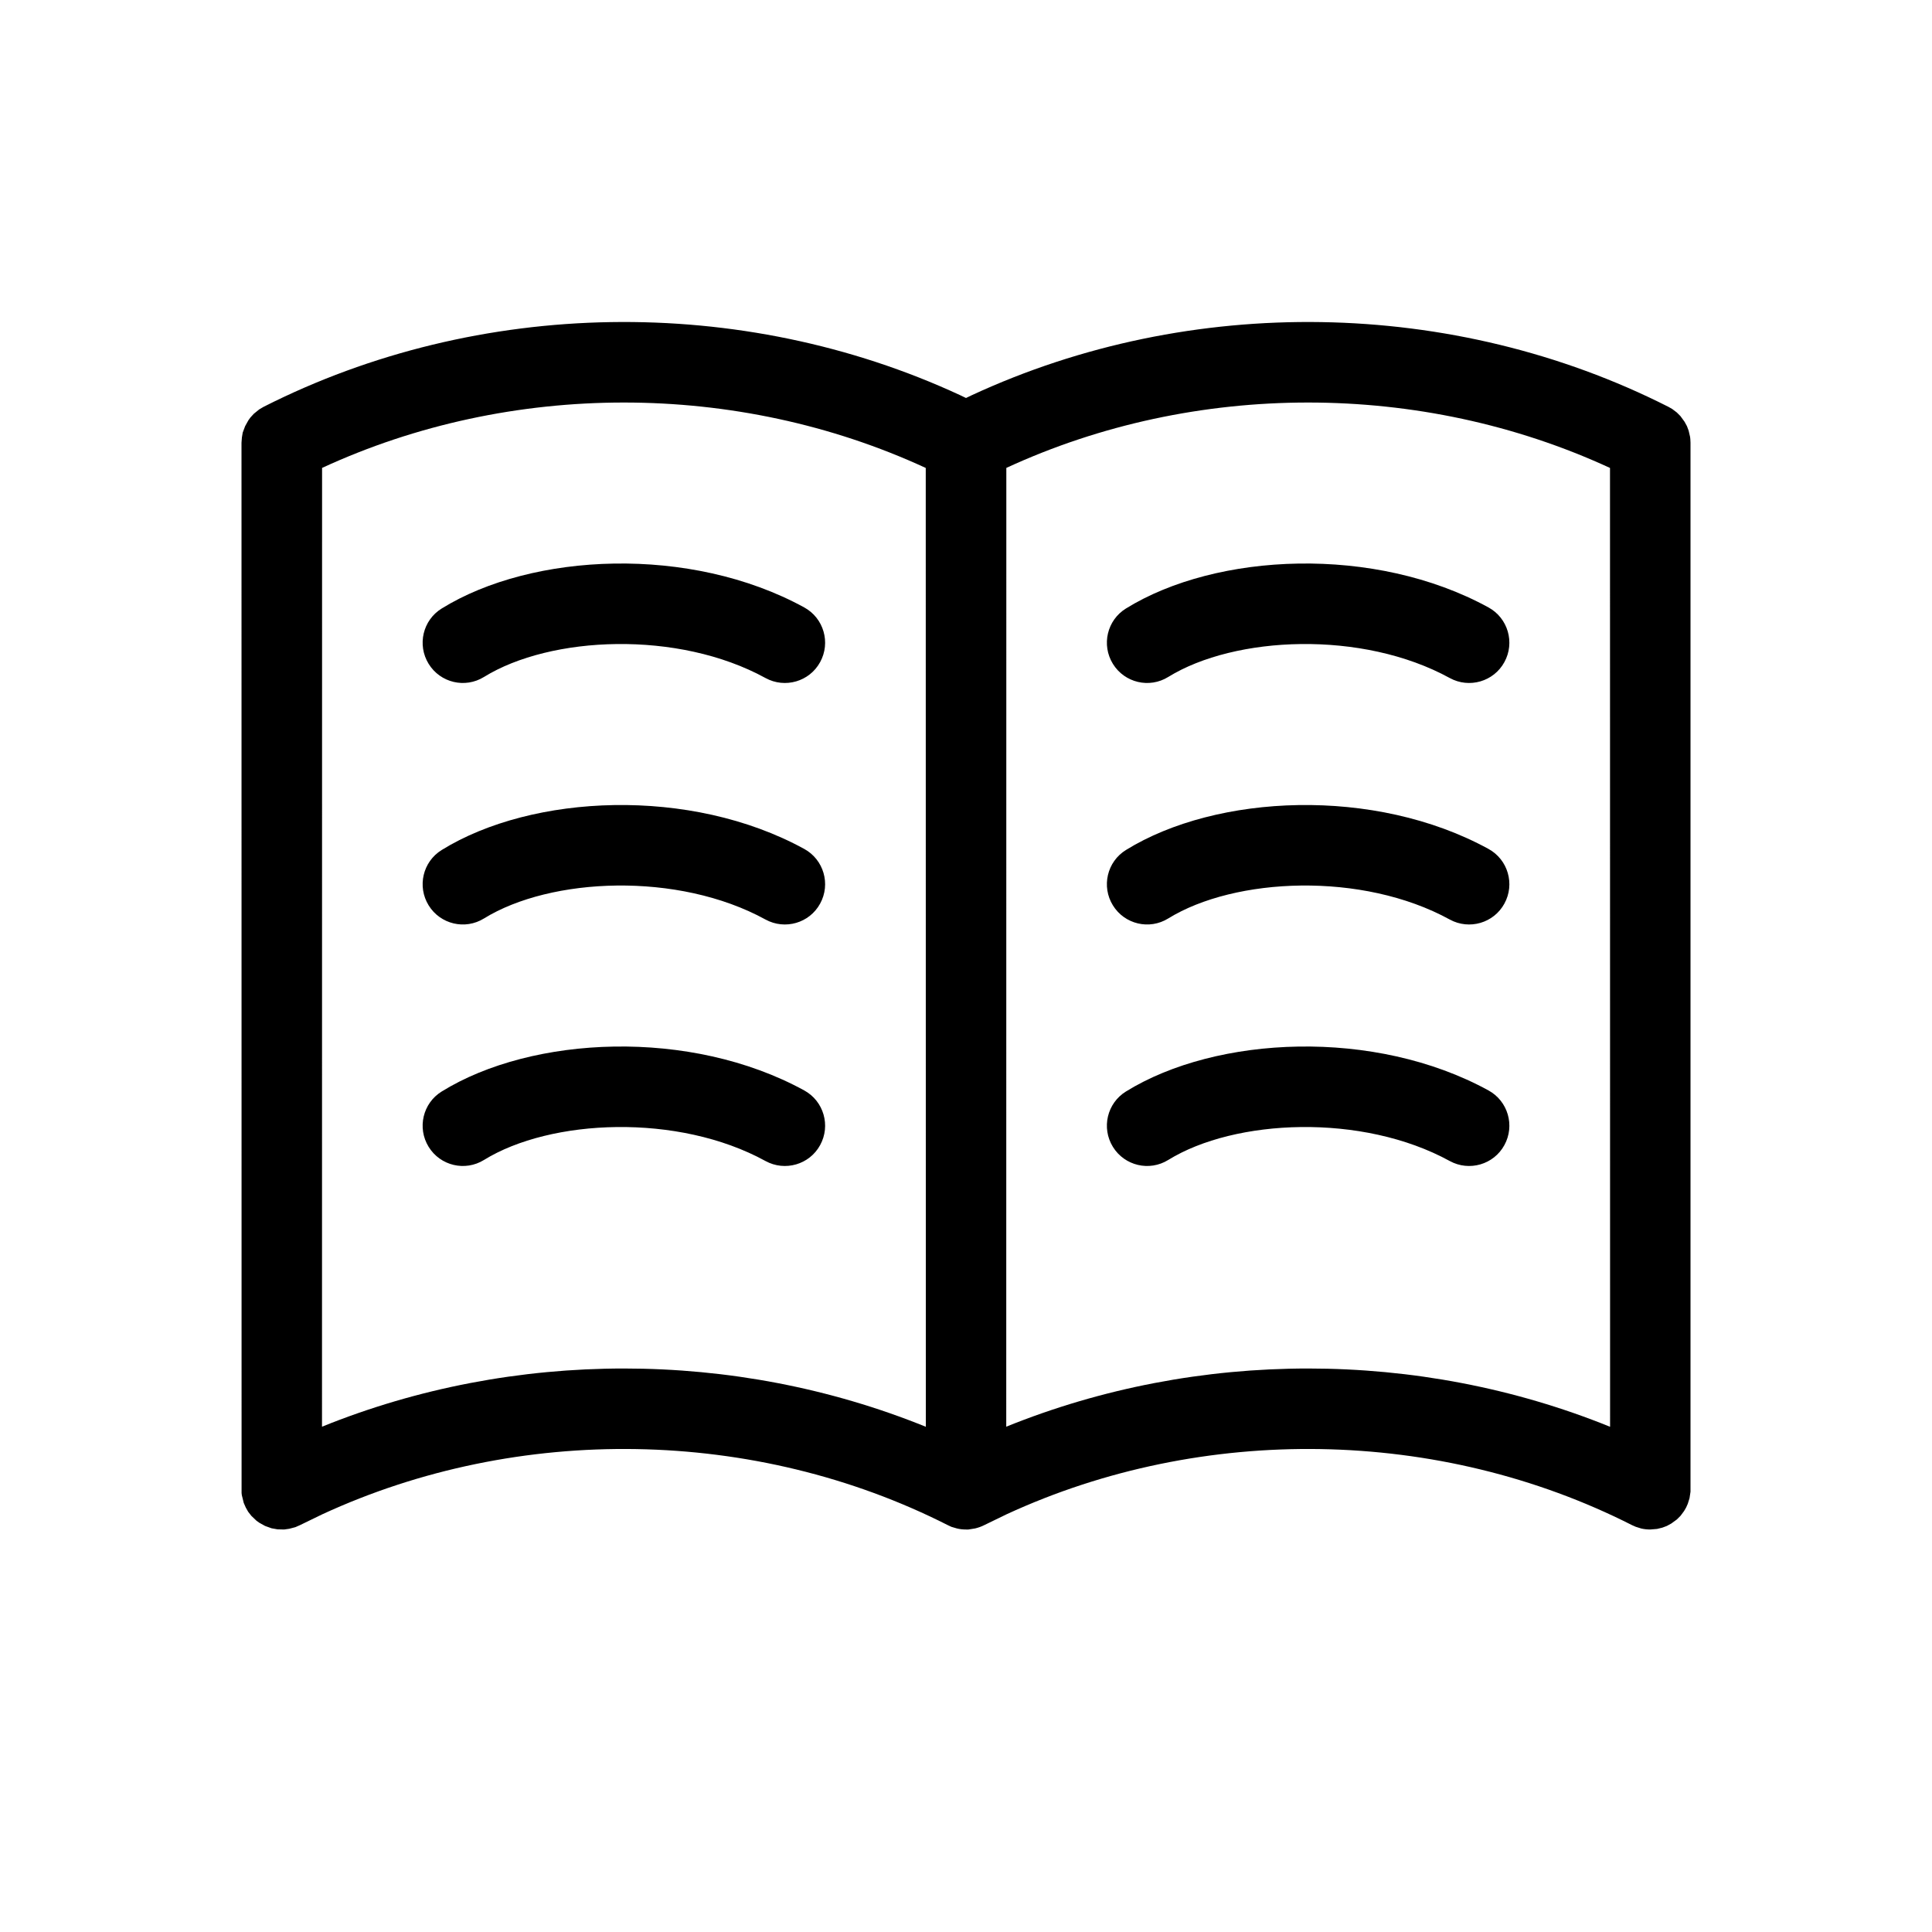 <svg xmlns="http://www.w3.org/2000/svg" width="24" height="24" viewBox="0 0 24 24">
    <path fill="currentColor" d="M20.726 5.054l.046.026.058.044.045.045.051.07.03.055.021.056.018.078.003.028L21 5.5v13.031l-.012.08-.022.07-.02.045-.026.045-.044.059-.045.045-.07.051-.055.03-.056.021-.066.016L20.5 19c-.038 0-.076-.004-.111-.012l-.07-.022-.045-.02c-2.396-1.215-5.333-1.26-7.77-.135l-.278.135c-.036.018-.075.032-.114.041L12.03 19 12 19c-.039 0-.077-.004-.113-.013l-.068-.02-.045-.021c-2.396-1.215-5.333-1.26-7.77-.135l-.278.135-.057.025-.076.02L3.53 19l-.082-.002-.074-.013-.081-.029-.072-.04-.035-.025-.063-.06-.04-.051-.03-.053-.025-.057-.024-.097-.003-.026L3 5.5l.005-.066.01-.06.03-.08.04-.072.025-.035.043-.047.068-.055.053-.031c2.673-1.355 5.937-1.404 8.653-.145l.073.035.073-.035c2.716-1.259 5.98-1.21 8.653.145zm-8.225.759l-.001 11.91c2.38-.964 5.121-.964 7.501.001L20 5.813c-2.348-1.084-5.156-1.083-7.5 0zm-8.5 0L4 17.723c2.38-.964 5.121-.964 7.501.001L11.5 5.813c-2.348-1.084-5.156-1.083-7.5 0zm5.99 7.733c.242.133.33.437.197.679-.132.242-.436.33-.678.198-1.09-.598-2.671-.524-3.497-.014-.235.146-.543.073-.688-.162-.145-.235-.073-.543.162-.688 1.125-.696 3.09-.788 4.504-.013zm8.5 0c.242.133.33.437.197.679-.132.242-.436.33-.678.198-1.09-.598-2.671-.524-3.497-.014-.235.146-.543.073-.688-.162-.145-.235-.073-.543.162-.688 1.125-.696 3.09-.788 4.504-.013zm-8.5-3c.242.133.33.437.197.679-.132.242-.436.33-.678.198-1.09-.598-2.671-.524-3.497-.014-.235.146-.543.073-.688-.162-.145-.235-.073-.543.162-.688 1.125-.696 3.09-.788 4.504-.013zm8.5 0c.242.133.33.437.197.679-.132.242-.436.33-.678.198-1.09-.598-2.671-.524-3.497-.014-.235.146-.543.073-.688-.162-.145-.235-.073-.543.162-.688 1.125-.696 3.09-.788 4.504-.013zm-8.5-3c.242.133.33.437.197.679-.132.242-.436.33-.678.198-1.09-.598-2.671-.524-3.497-.014-.235.146-.543.073-.688-.162-.145-.235-.073-.543.162-.688 1.125-.696 3.09-.788 4.504-.013zm8.5 0c.242.133.33.437.197.679-.132.242-.436.33-.678.198-1.09-.598-2.671-.524-3.497-.014-.235.146-.543.073-.688-.162-.145-.235-.073-.543.162-.688 1.125-.696 3.09-.788 4.504-.013z"/>
</svg>
